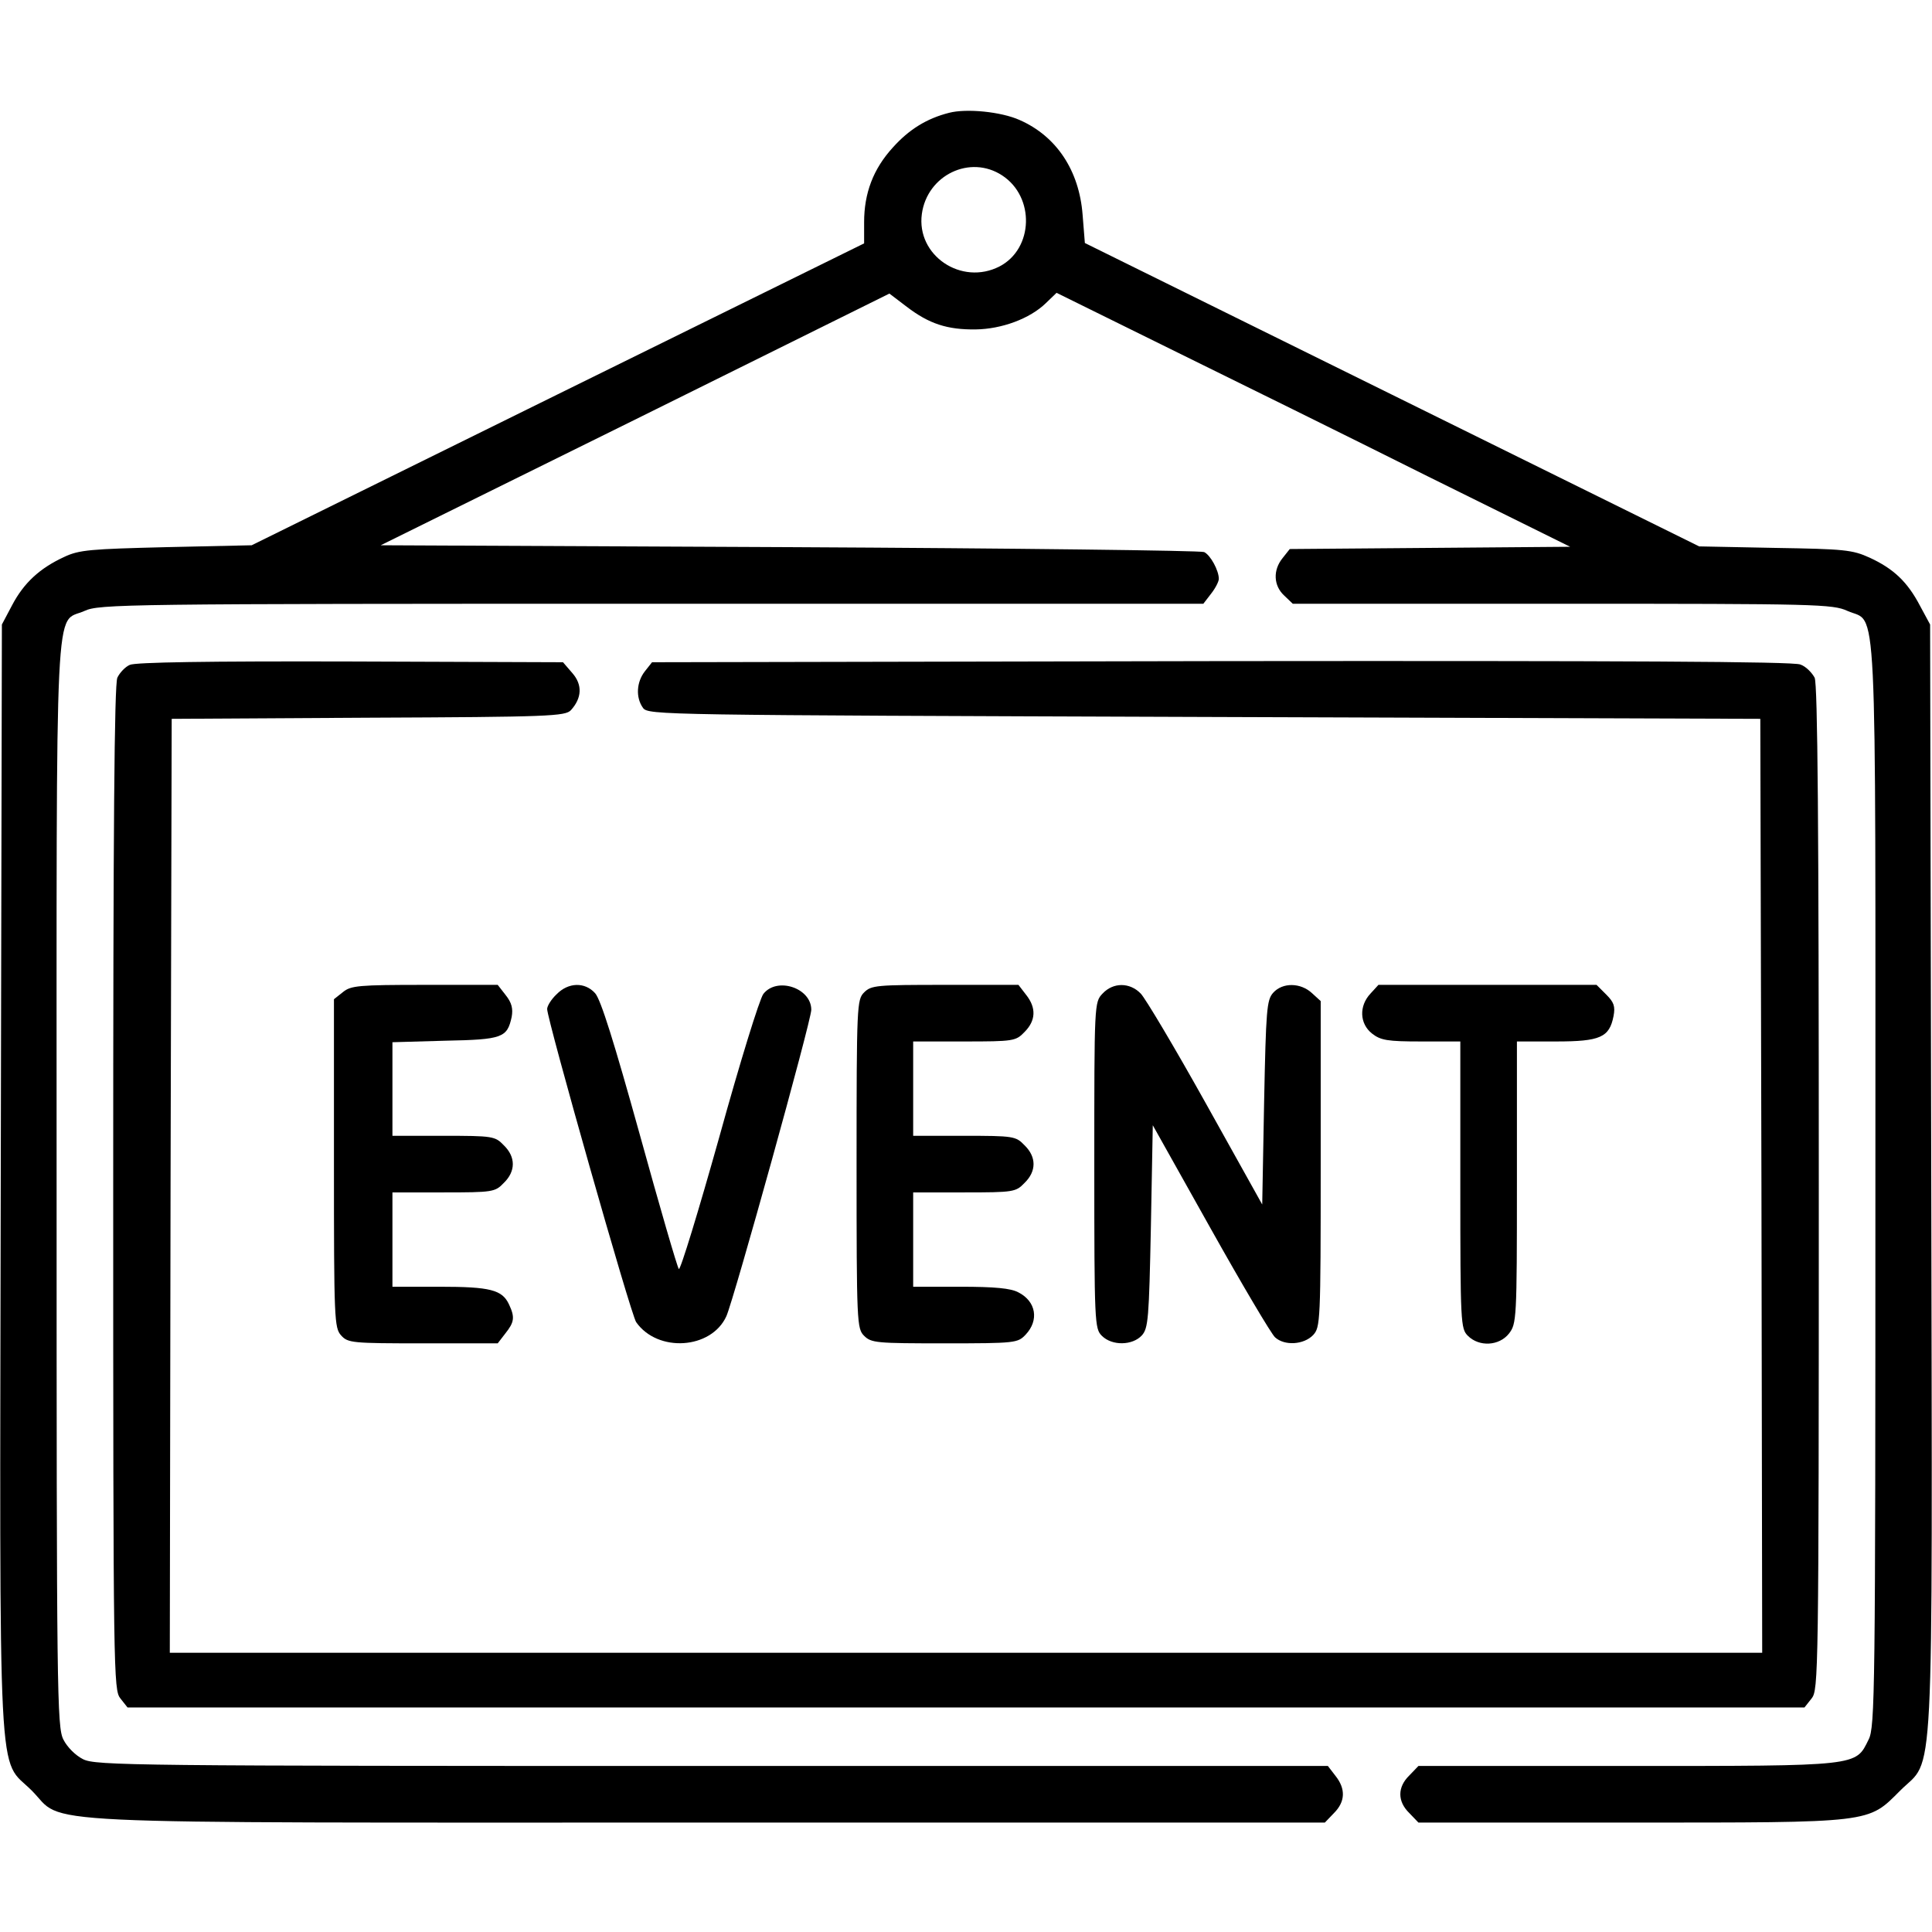 <?xml version="1.0" standalone="no"?>
<!DOCTYPE svg PUBLIC "-//W3C//DTD SVG 20010904//EN"
 "http://www.w3.org/TR/2001/REC-SVG-20010904/DTD/svg10.dtd">
<svg version="1.0" xmlns="http://www.w3.org/2000/svg"
 width="512pt" height="512pt" viewBox="0 0 512 512"
 preserveAspectRatio="xMidYMid meet">

<g transform="translate(0,512) scale(0.1,-0.1)"
fill="#000000" stroke="none">
<path d="M2515 4821 c-59 -15 -106 -44 -149 -92 -52 -57 -76 -121 -76 -198 l0
-56 -812 -400 -811 -400 -226 -5 c-201 -5 -231 -7 -271 -26 -65 -30 -107 -69
-138 -128 l-27 -51 -3 -1464 c-3 -1669 -9 -1535 82 -1626 92 -92 -64 -85 1793
-85 l1634 0 24 25 c30 30 32 64 4 99 l-20 26 -1632 0 c-1534 0 -1634 1 -1667
18 -20 10 -42 32 -52 52 -17 33 -18 124 -18 1468 0 1612 -6 1487 74 1523 39
18 102 19 1503 19 l1462 0 20 26 c12 15 21 33 21 40 0 22 -22 63 -39 71 -9 4
-503 10 -1099 13 l-1083 5 674 333 674 334 46 -35 c59 -45 107 -61 183 -60 68
1 143 28 186 70 l28 27 302 -149 c167 -82 473 -233 681 -337 l378 -187 -371
-3 -372 -3 -19 -24 c-26 -32 -24 -73 4 -99 l23 -22 715 0 c673 0 716 -1 755
-19 80 -36 74 89 74 -1523 0 -1344 -1 -1435 -18 -1468 -35 -71 -21 -70 -640
-70 l-553 0 -24 -25 c-32 -31 -32 -69 0 -100 l24 -25 559 0 c649 0 631 -2 718
85 91 91 85 -43 82 1626 l-3 1464 -27 50 c-33 63 -70 98 -133 127 -46 21 -67
23 -251 26 l-201 4 -814 402 -814 402 -6 75 c-9 117 -69 208 -167 251 -49 22
-141 31 -187 19z m141 -166 c87 -57 83 -194 -7 -241 -101 -52 -221 29 -206
139 14 103 128 158 213 102z"/>
<path d="M344 3358 c-12 -5 -27 -21 -33 -34 -8 -18 -11 -398 -11 -1353 0
-1293 1 -1329 19 -1352 l19 -24 2222 0 2222 0 19 24 c18 23 19 59 19 1352 0
966 -3 1335 -11 1353 -7 13 -23 30 -38 35 -18 8 -471 10 -1534 9 l-1509 -3
-19 -24 c-22 -28 -25 -69 -5 -97 14 -19 44 -19 1488 -24 l1473 -5 3 -1238 2
-1237 -2110 0 -2110 0 2 1238 3 1237 521 3 c481 2 522 4 537 20 29 32 31 67 4
98 l-25 29 -564 2 c-376 1 -570 -2 -584 -9z"/>
<path d="M909 2491 l-24 -19 0 -435 c0 -414 1 -436 19 -456 18 -20 29 -21 217
-21 l198 0 20 26 c24 30 26 43 10 77 -18 39 -50 47 -184 47 l-125 0 0 125 0
125 135 0 c131 0 137 1 160 25 32 31 32 69 0 100 -23 24 -29 25 -160 25 l-135
0 0 124 0 124 140 4 c152 3 164 8 176 63 4 22 0 38 -16 58 l-21 27 -194 0
c-175 0 -195 -2 -216 -19z"/>
<path d="M1475 2485 c-14 -13 -25 -31 -25 -39 0 -28 222 -811 236 -830 57 -81
199 -72 239 16 20 45 225 783 225 812 0 58 -91 88 -127 42 -10 -13 -62 -181
-117 -380 -55 -196 -103 -353 -107 -349 -4 4 -51 166 -104 358 -67 241 -103
357 -118 373 -27 30 -71 29 -102 -3z"/>
<path d="M2290 2490 c-19 -19 -20 -33 -20 -455 0 -422 1 -436 20 -455 19 -19
33 -20 213 -20 189 0 194 1 215 23 36 38 28 88 -19 112 -20 11 -63 15 -154 15
l-125 0 0 125 0 125 135 0 c131 0 137 1 160 25 32 31 32 69 0 100 -23 24 -29
25 -160 25 l-135 0 0 125 0 125 135 0 c131 0 137 1 160 25 30 30 32 64 4 99
l-20 26 -195 0 c-181 0 -195 -1 -214 -20z"/>
<path d="M2922 2487 c-22 -23 -22 -26 -22 -455 0 -419 1 -433 20 -452 27 -27
81 -26 106 1 17 19 19 44 24 289 l5 268 153 -273 c84 -150 161 -280 171 -289
25 -23 76 -20 101 6 19 21 20 33 20 453 l0 432 -23 21 c-30 28 -78 29 -103 1
-17 -19 -19 -44 -24 -291 l-5 -270 -150 269 c-82 147 -160 278 -172 290 -29
30 -73 30 -101 0z"/>
<path d="M3632 2487 c-31 -33 -29 -80 4 -106 23 -18 41 -21 130 -21 l104 0 0
-380 c0 -367 1 -381 20 -400 30 -30 83 -27 109 6 20 26 21 37 21 400 l0 374
104 0 c117 0 141 11 152 67 5 26 1 37 -19 57 l-26 26 -289 0 -289 0 -21 -23z"/>
</g>
</svg>
